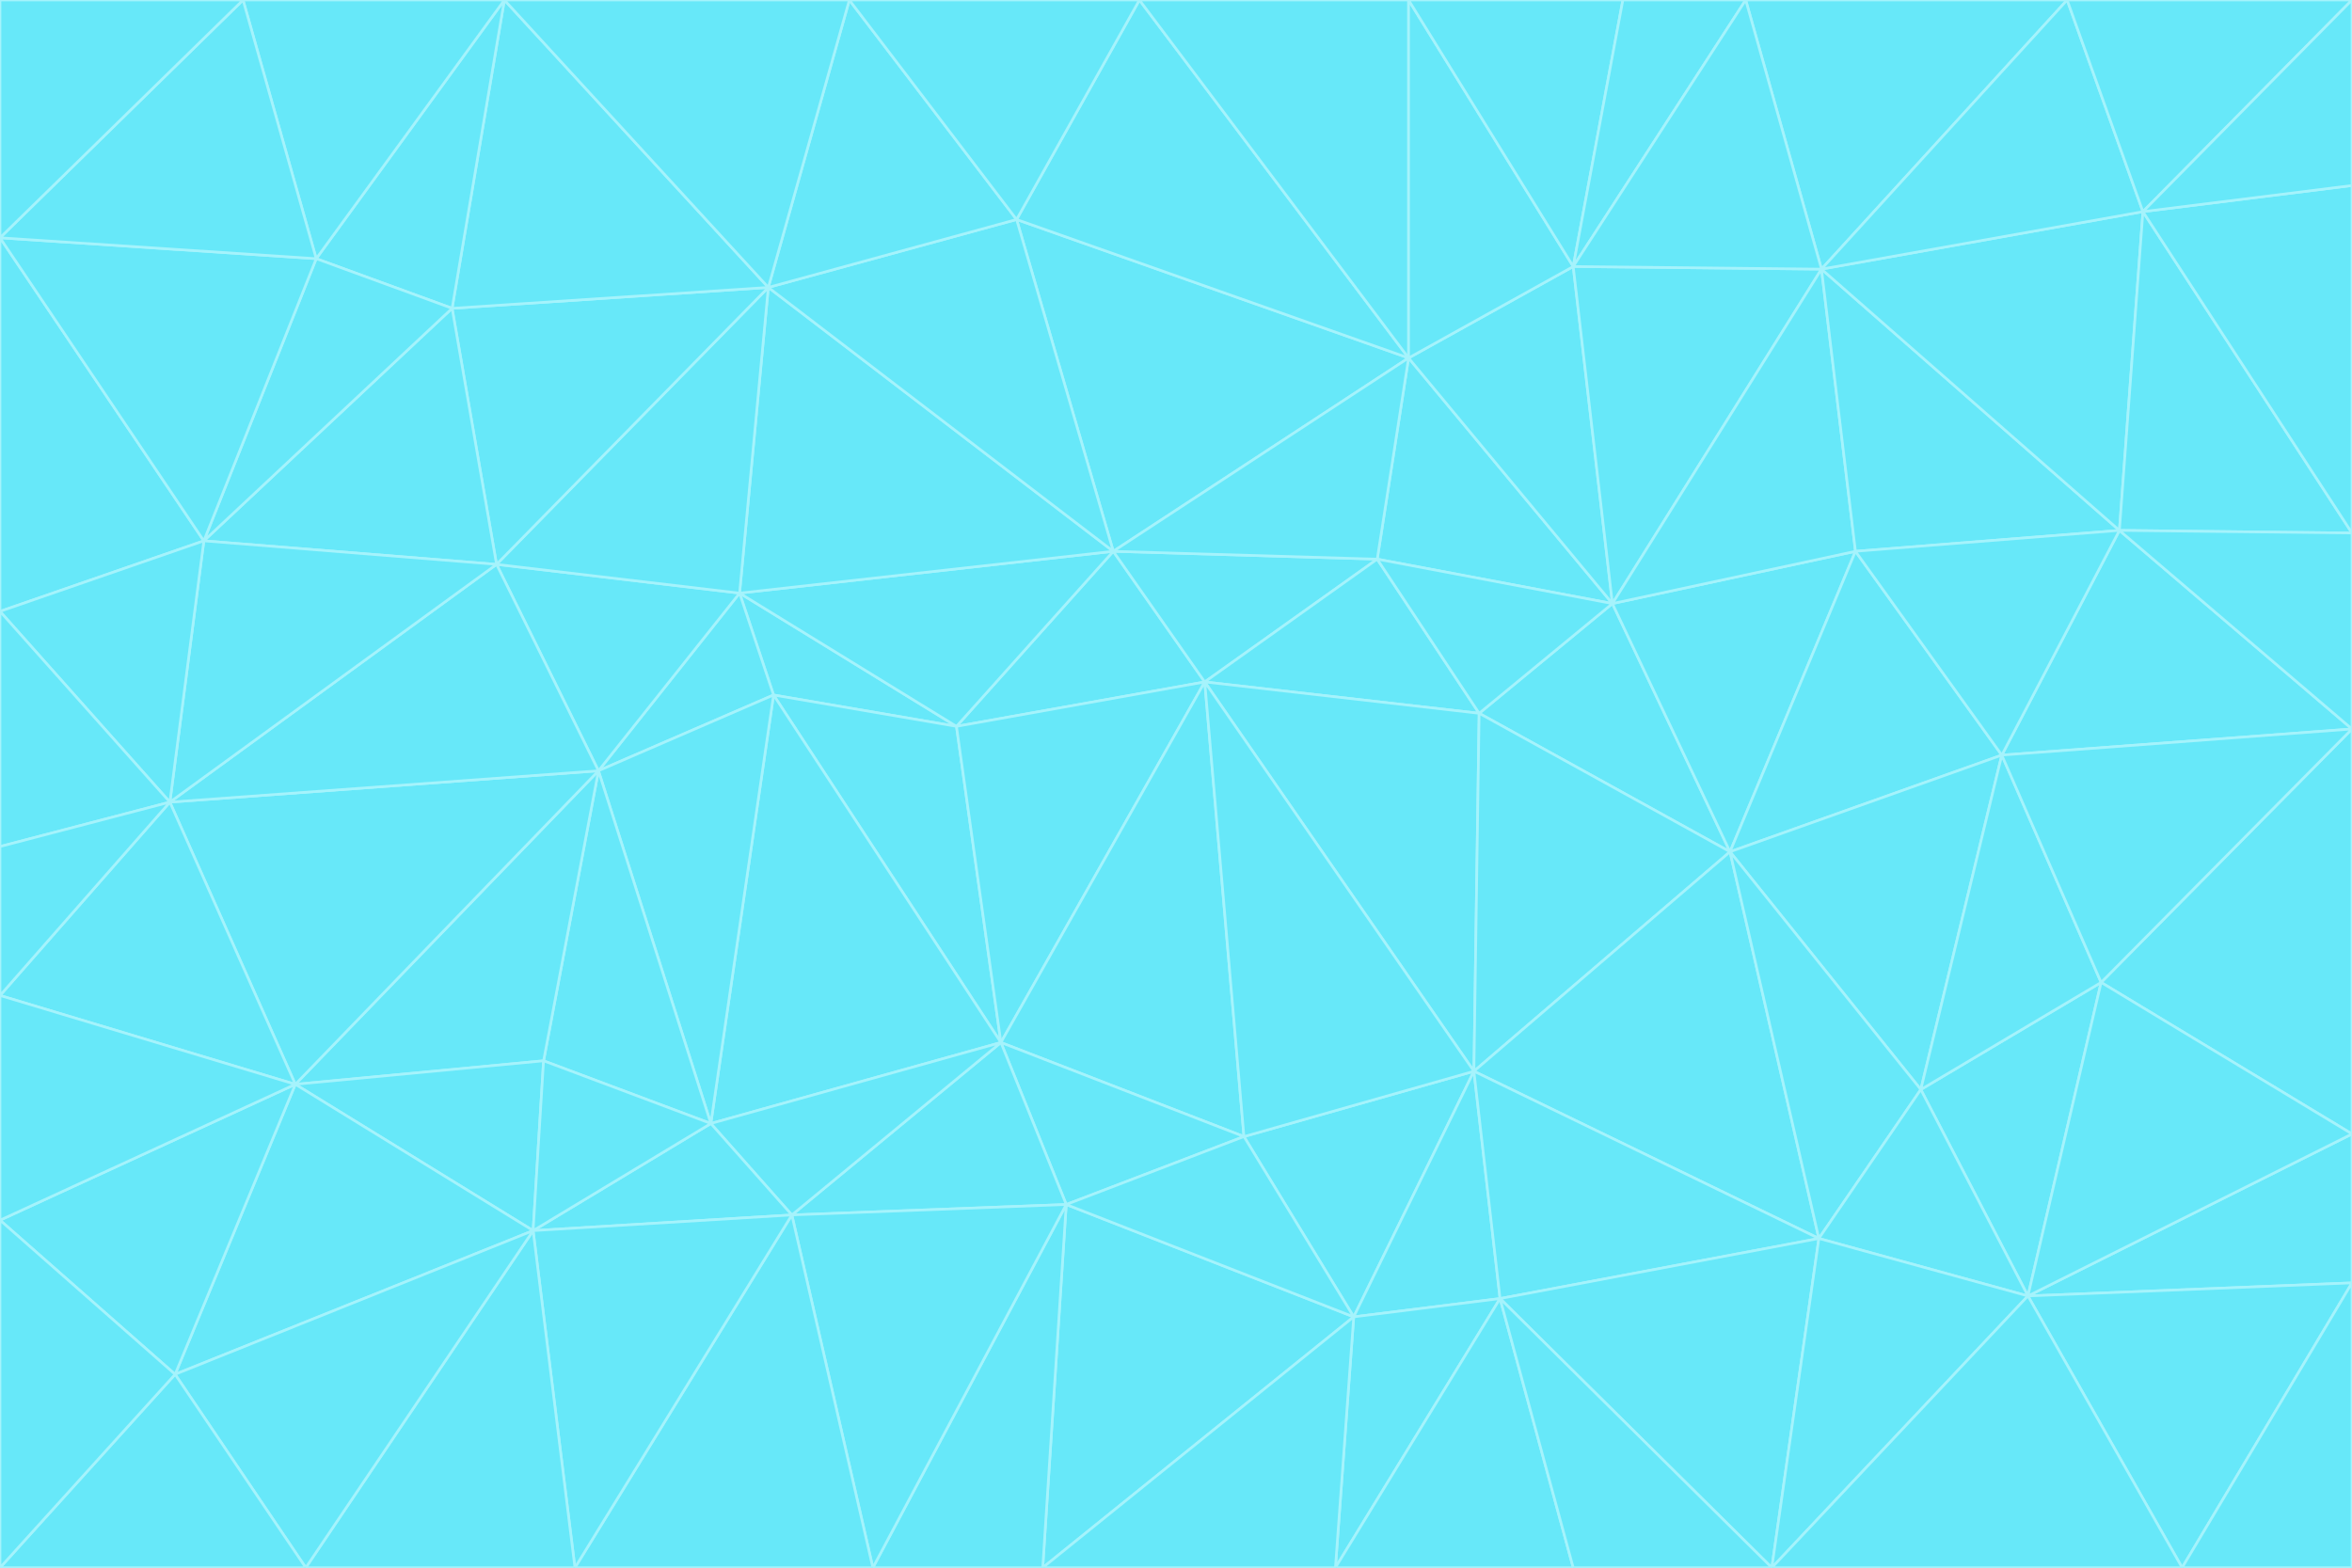 <svg id="visual" viewBox="0 0 900 600" width="900" height="600" xmlns="http://www.w3.org/2000/svg" xmlns:xlink="http://www.w3.org/1999/xlink" version="1.1"><g stroke-width="1" stroke-linejoin="bevel"><path d="M461 261L426 211L366 278Z" fill="#67e8f9" stroke="#a5f3fc"></path><path d="M283 227L296 266L366 278Z" fill="#67e8f9" stroke="#a5f3fc"></path><path d="M461 261L527 214L426 211Z" fill="#67e8f9" stroke="#a5f3fc"></path><path d="M426 211L283 227L366 278Z" fill="#67e8f9" stroke="#a5f3fc"></path><path d="M296 266L383 399L366 278Z" fill="#67e8f9" stroke="#a5f3fc"></path><path d="M366 278L383 399L461 261Z" fill="#67e8f9" stroke="#a5f3fc"></path><path d="M461 261L566 273L527 214Z" fill="#67e8f9" stroke="#a5f3fc"></path><path d="M564 410L566 273L461 261Z" fill="#67e8f9" stroke="#a5f3fc"></path><path d="M539 137L389 84L426 211Z" fill="#67e8f9" stroke="#a5f3fc"></path><path d="M426 211L294 110L283 227Z" fill="#67e8f9" stroke="#a5f3fc"></path><path d="M617 231L539 137L527 214Z" fill="#67e8f9" stroke="#a5f3fc"></path><path d="M527 214L539 137L426 211Z" fill="#67e8f9" stroke="#a5f3fc"></path><path d="M283 227L229 295L296 266Z" fill="#67e8f9" stroke="#a5f3fc"></path><path d="M296 266L272 430L383 399Z" fill="#67e8f9" stroke="#a5f3fc"></path><path d="M190 216L229 295L283 227Z" fill="#67e8f9" stroke="#a5f3fc"></path><path d="M383 399L476 435L461 261Z" fill="#67e8f9" stroke="#a5f3fc"></path><path d="M389 84L294 110L426 211Z" fill="#67e8f9" stroke="#a5f3fc"></path><path d="M383 399L408 461L476 435Z" fill="#67e8f9" stroke="#a5f3fc"></path><path d="M303 465L408 461L383 399Z" fill="#67e8f9" stroke="#a5f3fc"></path><path d="M662 326L617 231L566 273Z" fill="#67e8f9" stroke="#a5f3fc"></path><path d="M566 273L617 231L527 214Z" fill="#67e8f9" stroke="#a5f3fc"></path><path d="M518 504L564 410L476 435Z" fill="#67e8f9" stroke="#a5f3fc"></path><path d="M476 435L564 410L461 261Z" fill="#67e8f9" stroke="#a5f3fc"></path><path d="M229 295L272 430L296 266Z" fill="#67e8f9" stroke="#a5f3fc"></path><path d="M294 110L190 216L283 227Z" fill="#67e8f9" stroke="#a5f3fc"></path><path d="M229 295L208 406L272 430Z" fill="#67e8f9" stroke="#a5f3fc"></path><path d="M272 430L303 465L383 399Z" fill="#67e8f9" stroke="#a5f3fc"></path><path d="M617 231L602 102L539 137Z" fill="#67e8f9" stroke="#a5f3fc"></path><path d="M539 137L436 0L389 84Z" fill="#67e8f9" stroke="#a5f3fc"></path><path d="M113 415L208 406L229 295Z" fill="#67e8f9" stroke="#a5f3fc"></path><path d="M272 430L204 471L303 465Z" fill="#67e8f9" stroke="#a5f3fc"></path><path d="M564 410L662 326L566 273Z" fill="#67e8f9" stroke="#a5f3fc"></path><path d="M617 231L697 103L602 102Z" fill="#67e8f9" stroke="#a5f3fc"></path><path d="M539 0L436 0L539 137Z" fill="#67e8f9" stroke="#a5f3fc"></path><path d="M389 84L325 0L294 110Z" fill="#67e8f9" stroke="#a5f3fc"></path><path d="M399 600L518 504L408 461Z" fill="#67e8f9" stroke="#a5f3fc"></path><path d="M408 461L518 504L476 435Z" fill="#67e8f9" stroke="#a5f3fc"></path><path d="M564 410L696 474L662 326Z" fill="#67e8f9" stroke="#a5f3fc"></path><path d="M436 0L325 0L389 84Z" fill="#67e8f9" stroke="#a5f3fc"></path><path d="M294 110L173 118L190 216Z" fill="#67e8f9" stroke="#a5f3fc"></path><path d="M193 0L173 118L294 110Z" fill="#67e8f9" stroke="#a5f3fc"></path><path d="M113 415L204 471L208 406Z" fill="#67e8f9" stroke="#a5f3fc"></path><path d="M602 102L539 0L539 137Z" fill="#67e8f9" stroke="#a5f3fc"></path><path d="M518 504L574 497L564 410Z" fill="#67e8f9" stroke="#a5f3fc"></path><path d="M208 406L204 471L272 430Z" fill="#67e8f9" stroke="#a5f3fc"></path><path d="M334 600L399 600L408 461Z" fill="#67e8f9" stroke="#a5f3fc"></path><path d="M113 415L229 295L65 307Z" fill="#67e8f9" stroke="#a5f3fc"></path><path d="M662 326L710 211L617 231Z" fill="#67e8f9" stroke="#a5f3fc"></path><path d="M602 102L621 0L539 0Z" fill="#67e8f9" stroke="#a5f3fc"></path><path d="M710 211L697 103L617 231Z" fill="#67e8f9" stroke="#a5f3fc"></path><path d="M193 0L121 99L173 118Z" fill="#67e8f9" stroke="#a5f3fc"></path><path d="M173 118L78 207L190 216Z" fill="#67e8f9" stroke="#a5f3fc"></path><path d="M668 0L621 0L602 102Z" fill="#67e8f9" stroke="#a5f3fc"></path><path d="M65 307L229 295L190 216Z" fill="#67e8f9" stroke="#a5f3fc"></path><path d="M121 99L78 207L173 118Z" fill="#67e8f9" stroke="#a5f3fc"></path><path d="M325 0L193 0L294 110Z" fill="#67e8f9" stroke="#a5f3fc"></path><path d="M334 600L408 461L303 465Z" fill="#67e8f9" stroke="#a5f3fc"></path><path d="M518 504L511 600L574 497Z" fill="#67e8f9" stroke="#a5f3fc"></path><path d="M334 600L303 465L220 600Z" fill="#67e8f9" stroke="#a5f3fc"></path><path d="M78 207L65 307L190 216Z" fill="#67e8f9" stroke="#a5f3fc"></path><path d="M220 600L303 465L204 471Z" fill="#67e8f9" stroke="#a5f3fc"></path><path d="M399 600L511 600L518 504Z" fill="#67e8f9" stroke="#a5f3fc"></path><path d="M662 326L766 289L710 211Z" fill="#67e8f9" stroke="#a5f3fc"></path><path d="M710 211L811 203L697 103Z" fill="#67e8f9" stroke="#a5f3fc"></path><path d="M735 417L766 289L662 326Z" fill="#67e8f9" stroke="#a5f3fc"></path><path d="M696 474L564 410L574 497Z" fill="#67e8f9" stroke="#a5f3fc"></path><path d="M678 600L696 474L574 497Z" fill="#67e8f9" stroke="#a5f3fc"></path><path d="M696 474L735 417L662 326Z" fill="#67e8f9" stroke="#a5f3fc"></path><path d="M791 0L668 0L697 103Z" fill="#67e8f9" stroke="#a5f3fc"></path><path d="M697 103L668 0L602 102Z" fill="#67e8f9" stroke="#a5f3fc"></path><path d="M511 600L602 600L574 497Z" fill="#67e8f9" stroke="#a5f3fc"></path><path d="M117 600L220 600L204 471Z" fill="#67e8f9" stroke="#a5f3fc"></path><path d="M900 279L811 203L766 289Z" fill="#67e8f9" stroke="#a5f3fc"></path><path d="M766 289L811 203L710 211Z" fill="#67e8f9" stroke="#a5f3fc"></path><path d="M776 496L804 376L735 417Z" fill="#67e8f9" stroke="#a5f3fc"></path><path d="M735 417L804 376L766 289Z" fill="#67e8f9" stroke="#a5f3fc"></path><path d="M776 496L735 417L696 474Z" fill="#67e8f9" stroke="#a5f3fc"></path><path d="M193 0L93 0L121 99Z" fill="#67e8f9" stroke="#a5f3fc"></path><path d="M0 91L0 234L78 207Z" fill="#67e8f9" stroke="#a5f3fc"></path><path d="M78 207L0 234L65 307Z" fill="#67e8f9" stroke="#a5f3fc"></path><path d="M0 91L78 207L121 99Z" fill="#67e8f9" stroke="#a5f3fc"></path><path d="M65 307L0 381L113 415Z" fill="#67e8f9" stroke="#a5f3fc"></path><path d="M113 415L67 526L204 471Z" fill="#67e8f9" stroke="#a5f3fc"></path><path d="M0 234L0 324L65 307Z" fill="#67e8f9" stroke="#a5f3fc"></path><path d="M0 324L0 381L65 307Z" fill="#67e8f9" stroke="#a5f3fc"></path><path d="M602 600L678 600L574 497Z" fill="#67e8f9" stroke="#a5f3fc"></path><path d="M678 600L776 496L696 474Z" fill="#67e8f9" stroke="#a5f3fc"></path><path d="M0 467L67 526L113 415Z" fill="#67e8f9" stroke="#a5f3fc"></path><path d="M93 0L0 91L121 99Z" fill="#67e8f9" stroke="#a5f3fc"></path><path d="M811 203L820 81L697 103Z" fill="#67e8f9" stroke="#a5f3fc"></path><path d="M900 204L820 81L811 203Z" fill="#67e8f9" stroke="#a5f3fc"></path><path d="M67 526L117 600L204 471Z" fill="#67e8f9" stroke="#a5f3fc"></path><path d="M820 81L791 0L697 103Z" fill="#67e8f9" stroke="#a5f3fc"></path><path d="M0 381L0 467L113 415Z" fill="#67e8f9" stroke="#a5f3fc"></path><path d="M67 526L0 600L117 600Z" fill="#67e8f9" stroke="#a5f3fc"></path><path d="M93 0L0 0L0 91Z" fill="#67e8f9" stroke="#a5f3fc"></path><path d="M900 434L900 279L804 376Z" fill="#67e8f9" stroke="#a5f3fc"></path><path d="M804 376L900 279L766 289Z" fill="#67e8f9" stroke="#a5f3fc"></path><path d="M820 81L900 0L791 0Z" fill="#67e8f9" stroke="#a5f3fc"></path><path d="M900 279L900 204L811 203Z" fill="#67e8f9" stroke="#a5f3fc"></path><path d="M900 491L900 434L776 496Z" fill="#67e8f9" stroke="#a5f3fc"></path><path d="M776 496L900 434L804 376Z" fill="#67e8f9" stroke="#a5f3fc"></path><path d="M900 204L900 71L820 81Z" fill="#67e8f9" stroke="#a5f3fc"></path><path d="M0 467L0 600L67 526Z" fill="#67e8f9" stroke="#a5f3fc"></path><path d="M835 600L900 491L776 496Z" fill="#67e8f9" stroke="#a5f3fc"></path><path d="M678 600L835 600L776 496Z" fill="#67e8f9" stroke="#a5f3fc"></path><path d="M900 71L900 0L820 81Z" fill="#67e8f9" stroke="#a5f3fc"></path><path d="M835 600L900 600L900 491Z" fill="#67e8f9" stroke="#a5f3fc"></path></g></svg>